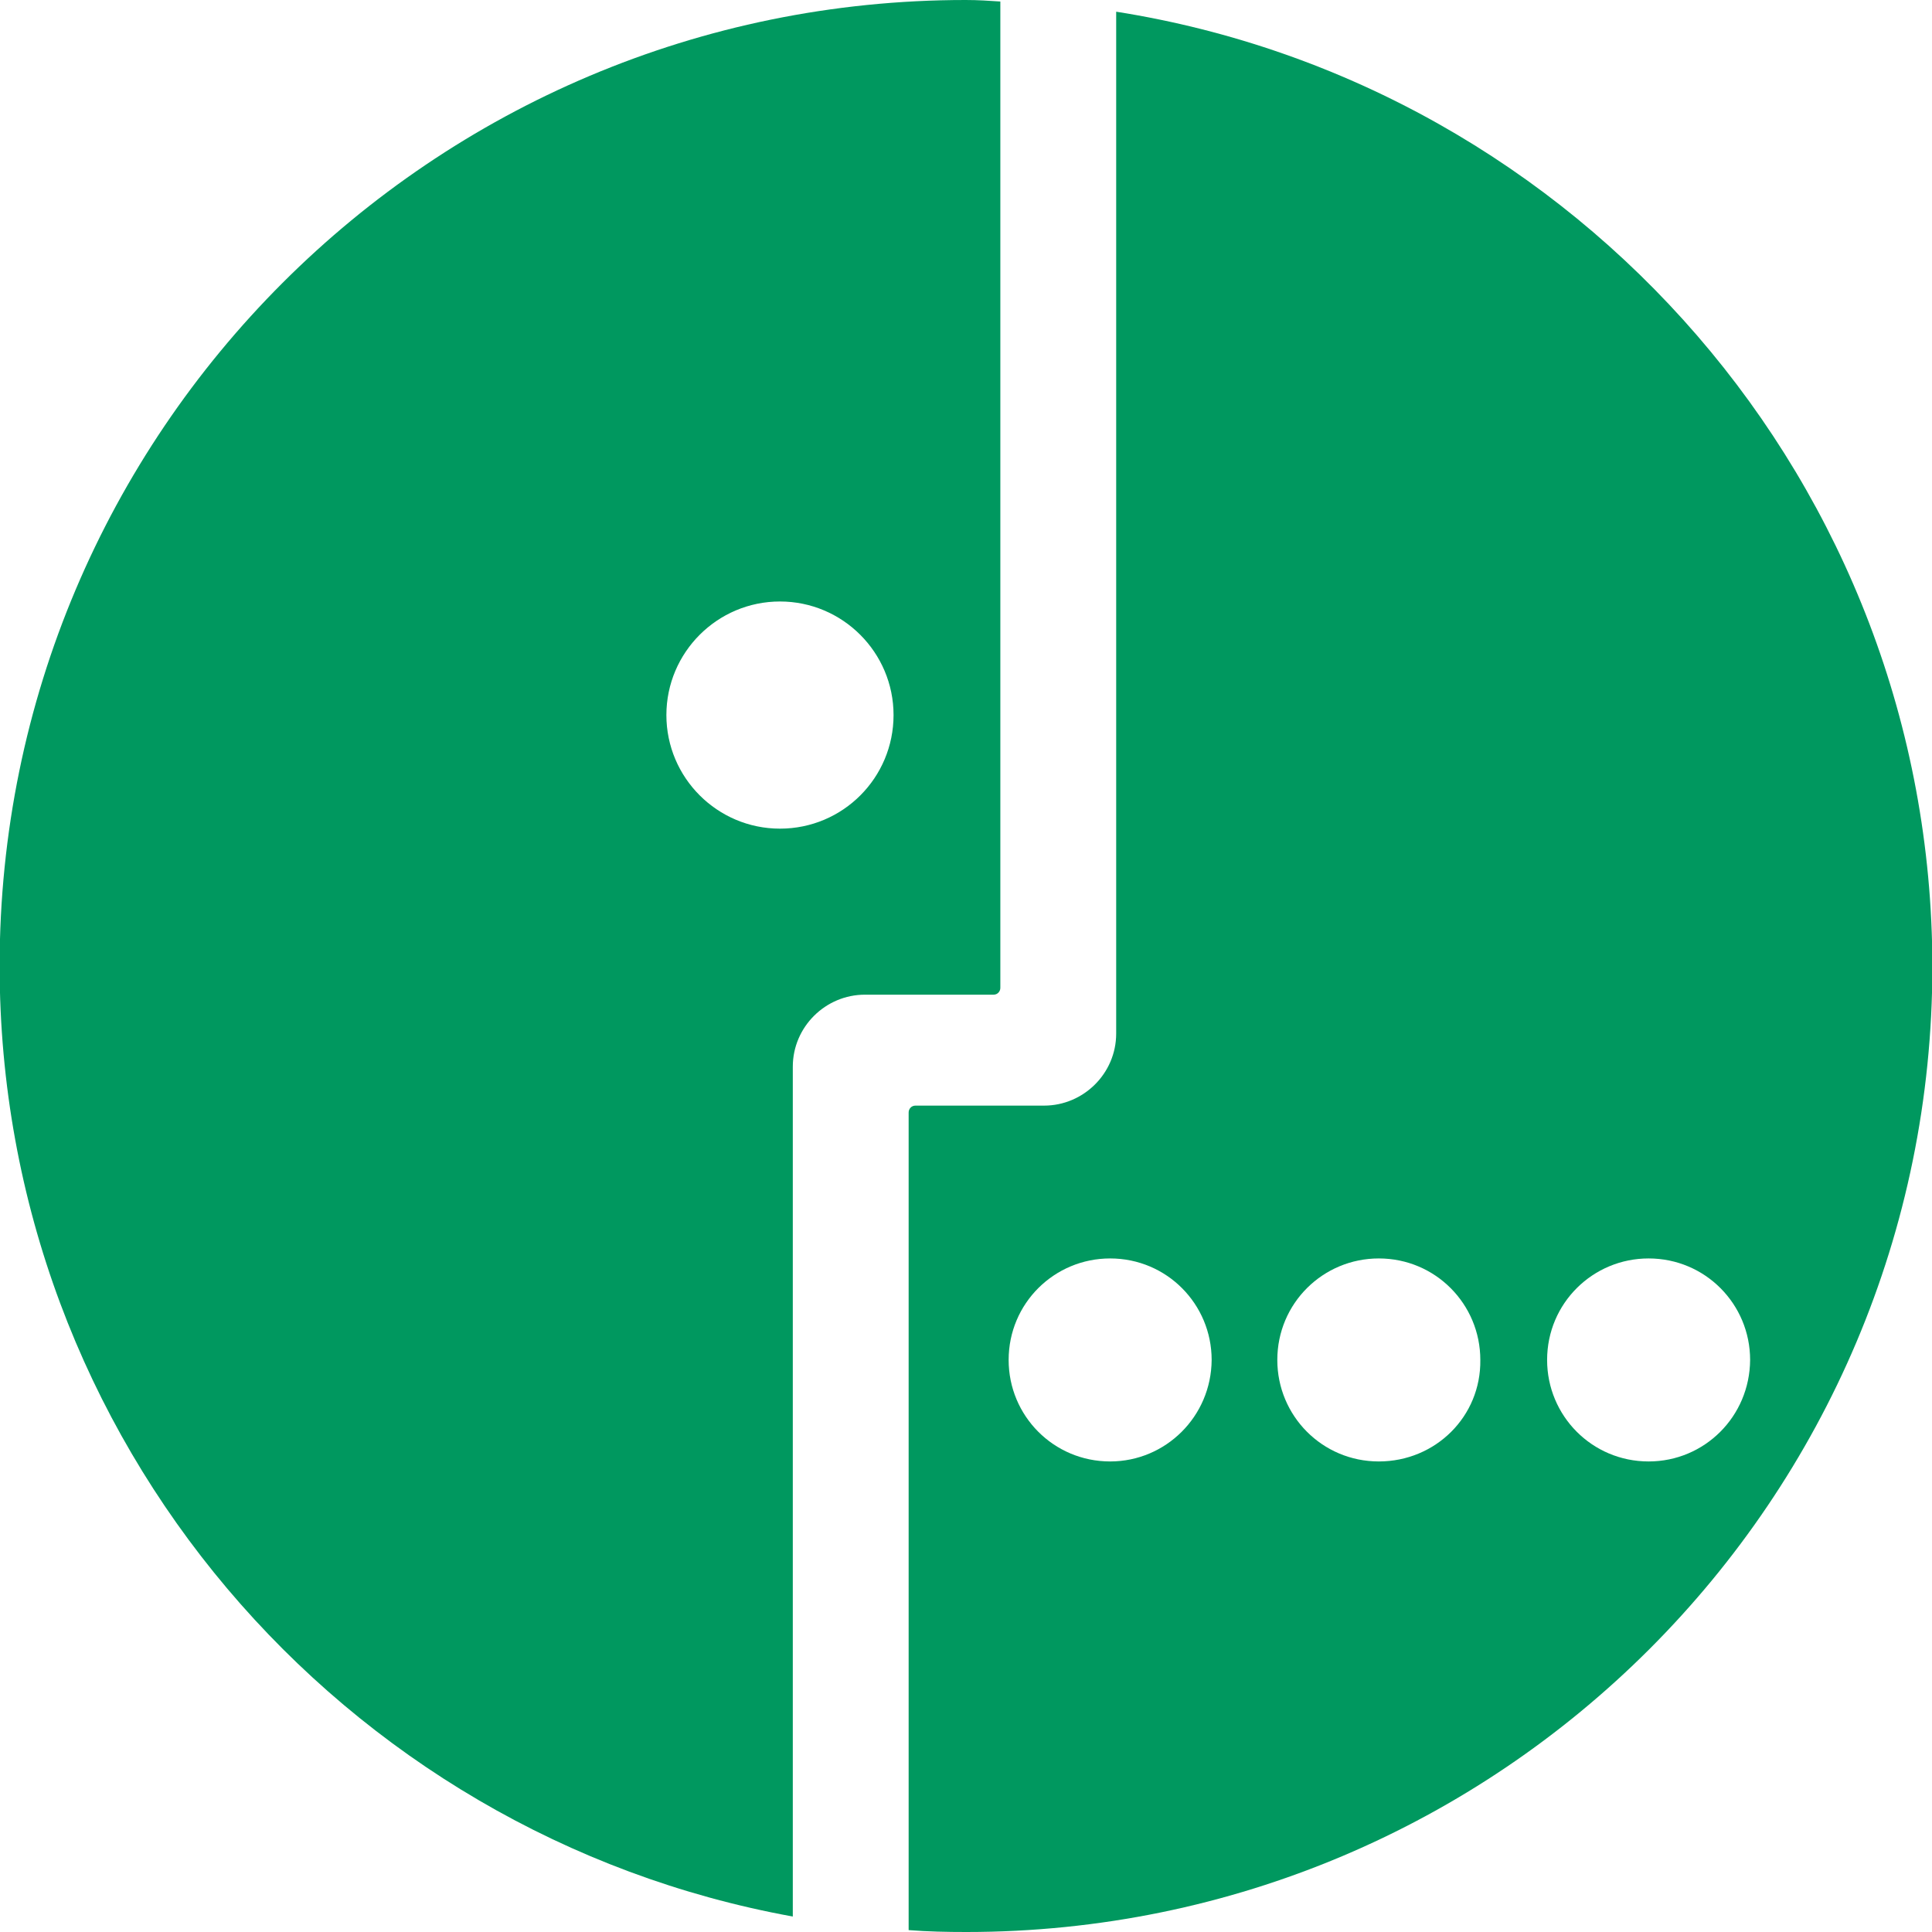 <?xml version="1.0" encoding="utf-8"?>
<svg version="1.2" baseProfile="tiny" xmlns="http://www.w3.org/2000/svg" xmlns:xlink="http://www.w3.org/1999/xlink" x="0px" y="0px" viewBox="0 0 512 512" width="20" height="20" xml:space="preserve">
	<path fill="#00985F" d="M255.9,0C114.5,0-0.1,114.6-0.1,256c0,125.7,90.7,230.2,210.2,251.9V282.7c0-10.6,8.7-19.1,19.1-19.1h34.1 c1.1,0,1.8-0.9,1.8-1.8V0.4C262.2,0.2,259.2,0,255.9,0L255.9,0z M206.7,219.6c-16.6,0-30.1-13.5-30.1-30.1s13.5-30.1,30.1-30.1 s30.1,13.5,30.1,30.1S223.4,219.6,206.7,219.6L206.7,219.6z"/>
	<path fill="#00985F" d="M295.8,3.1v270.8c0,10.6-8.7,19.1-19.1,19.1h-34.1c-1.1,0-1.8,0.9-1.8,1.8v216.7c5.1,0.4,10.1,0.5,15.3,0.5 c141.4,0,256-114.6,256-256C511.9,128.3,418.1,22.4,295.8,3.1L295.8,3.1z M294.2,387.3c-15,0-26.9-12.1-26.9-26.9 c0-15,12.1-26.9,26.9-26.9c15,0,26.9,12.1,26.9,26.9C321,375.4,308.9,387.3,294.2,387.3L294.2,387.3z M365.4,387.3 c-15,0-26.9-12.1-26.9-26.9c0-15,12.1-26.9,26.9-26.9c15,0,26.9,12.1,26.9,26.9C392.5,375.4,380.4,387.3,365.4,387.3L365.4,387.3z M436.9,387.3c-15,0-26.9-12.1-26.9-26.9c0-15,12.1-26.9,26.9-26.9c15,0,26.9,12.1,26.9,26.9C463.7,375.4,451.7,387.3,436.9,387.3 L436.9,387.3z"/>
</svg>